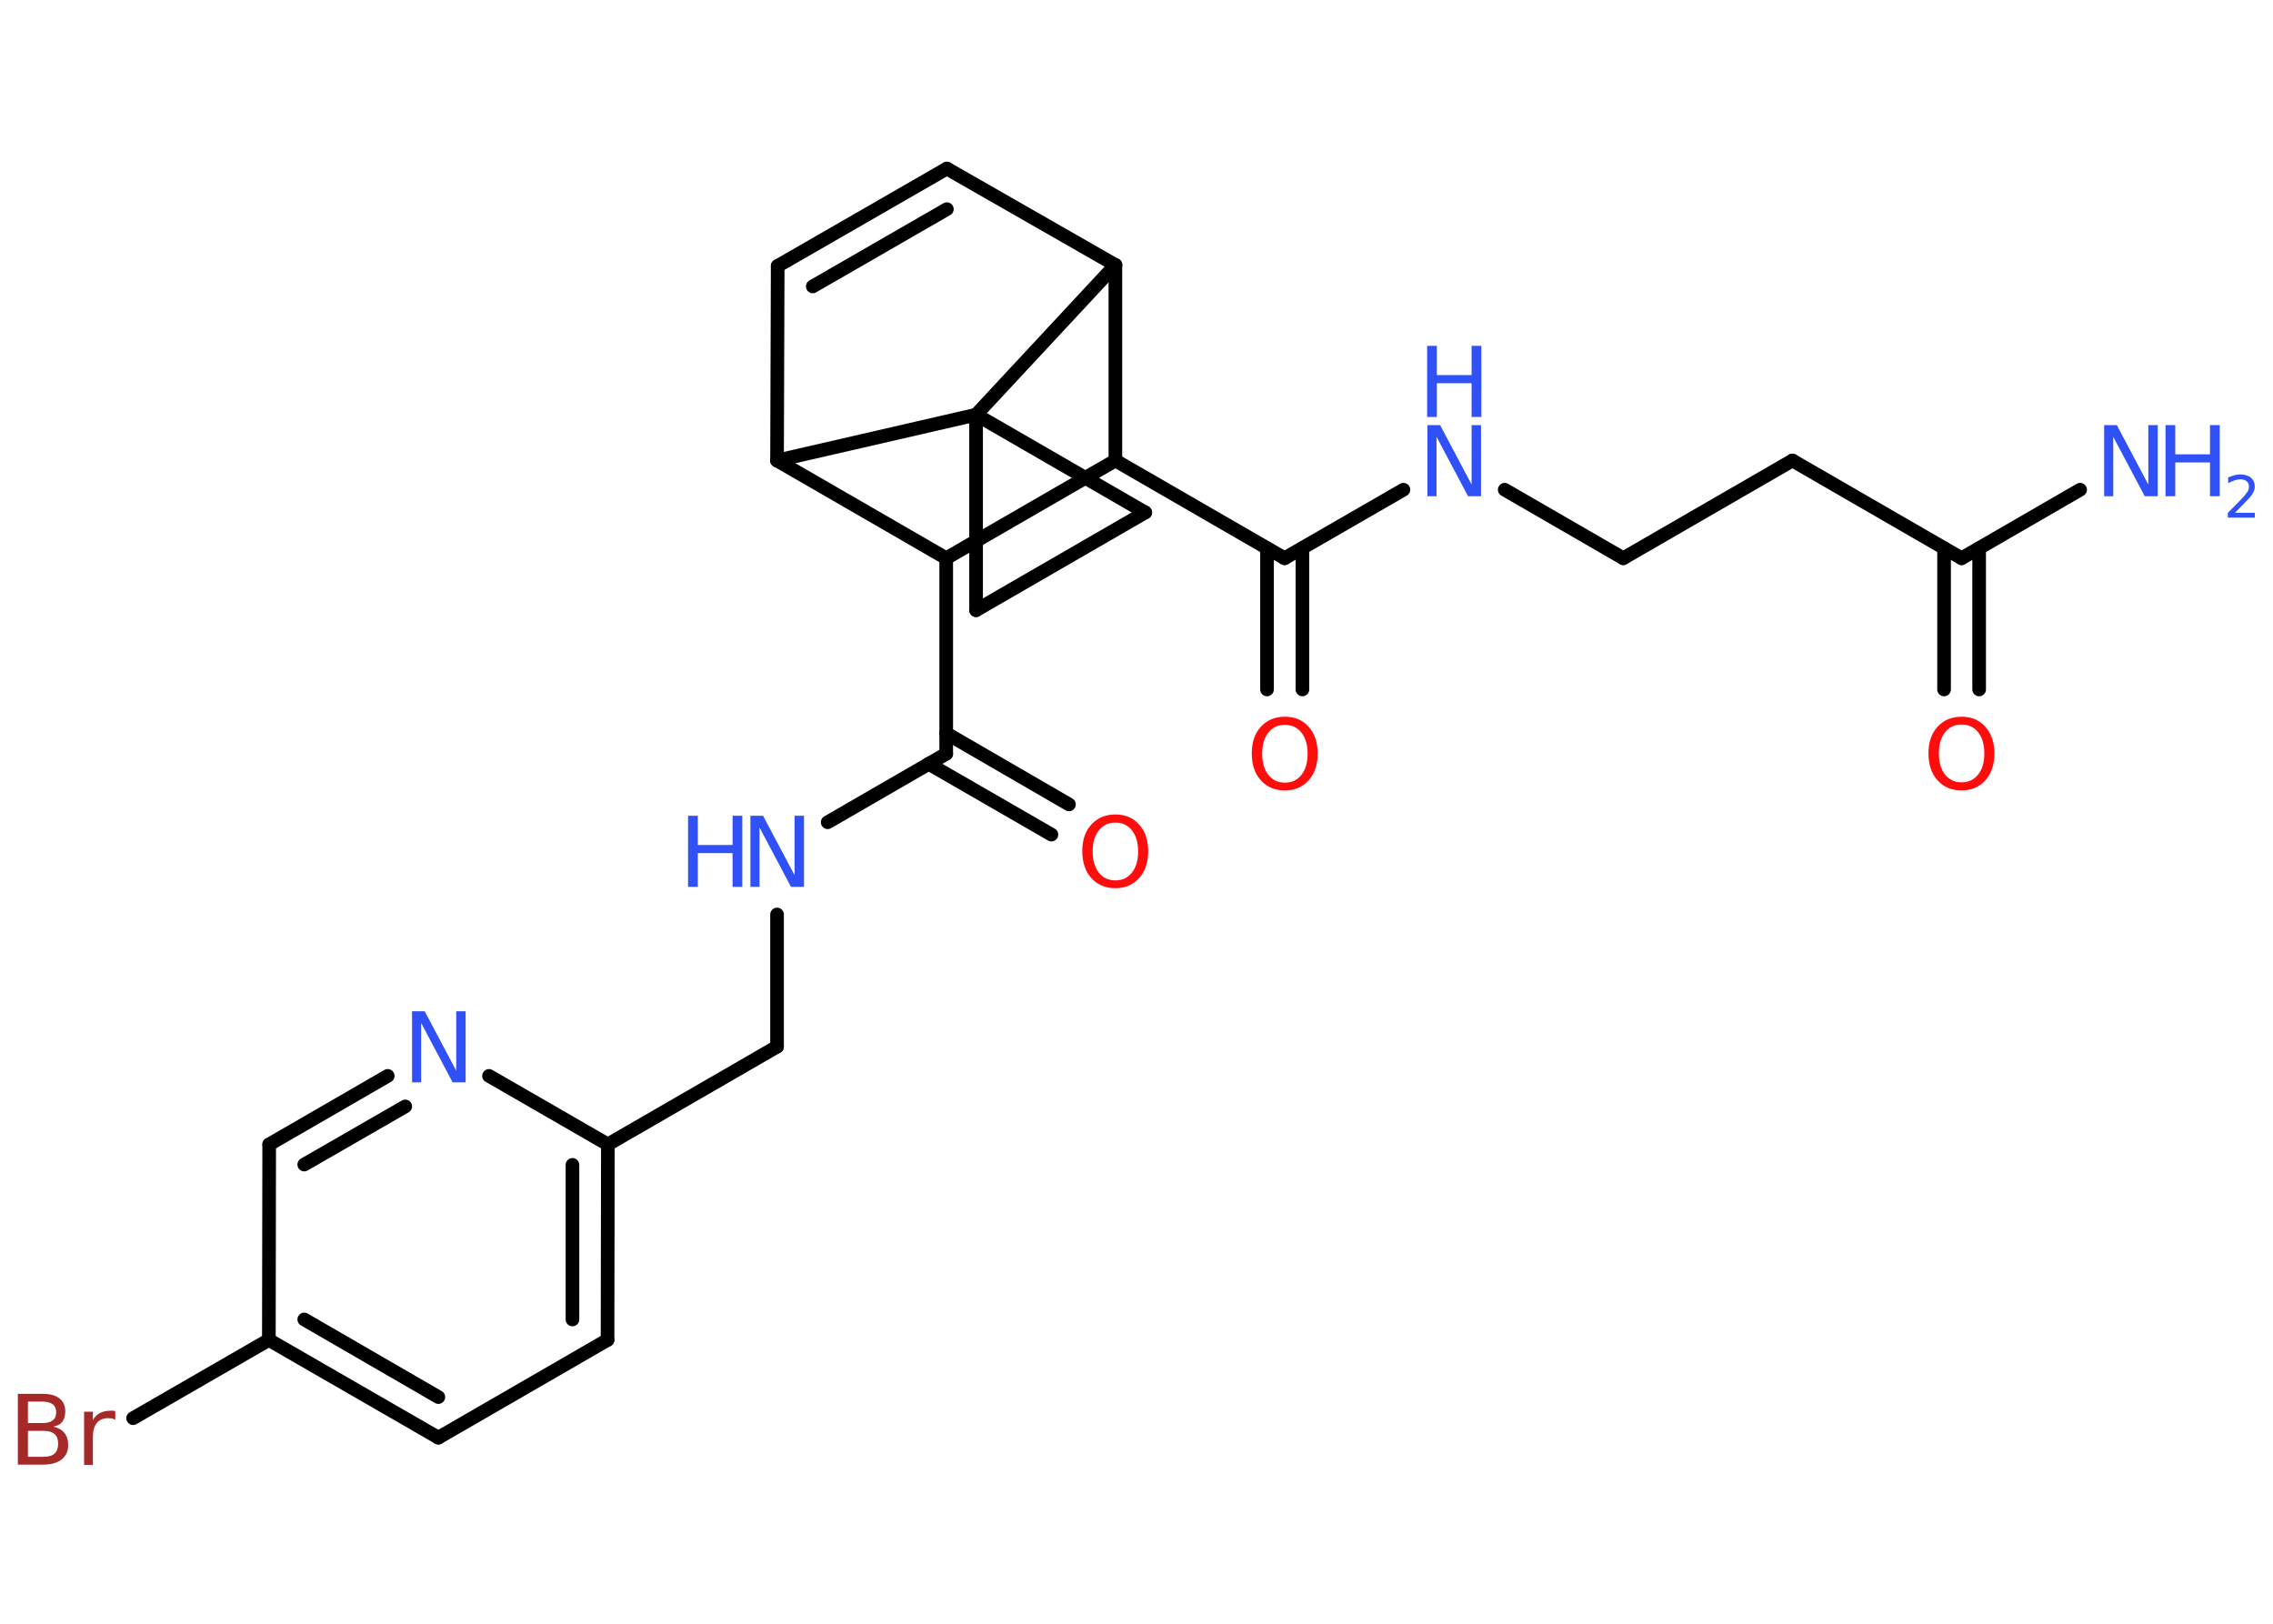 <?xml version='1.0' encoding='UTF-8'?>
<!DOCTYPE svg PUBLIC "-//W3C//DTD SVG 1.1//EN" "http://www.w3.org/Graphics/SVG/1.1/DTD/svg11.dtd">
<svg version='1.2' xmlns='http://www.w3.org/2000/svg' xmlns:xlink='http://www.w3.org/1999/xlink' width='70.0mm' height='50.0mm' viewBox='0 0 70.0 50.0'>
  <desc>Generated by the Chemistry Development Kit (http://github.com/cdk)</desc>
  <g stroke-linecap='round' stroke-linejoin='round' stroke='#000000' stroke-width='.42' fill='#3050F8'>
    <rect x='.0' y='.0' width='70.0' height='50.0' fill='#FFFFFF' stroke='none'/>
    <g id='mol1' class='mol'>
      <line id='mol1bnd1' class='bond' x1='64.06' y1='15.08' x2='60.41' y2='17.19'/>
      <g id='mol1bnd2' class='bond'>
        <line x1='60.95' y1='16.88' x2='60.95' y2='21.23'/>
        <line x1='59.87' y1='16.88' x2='59.87' y2='21.23'/>
      </g>
      <line id='mol1bnd3' class='bond' x1='60.41' y1='17.19' x2='55.2' y2='14.18'/>
      <line id='mol1bnd4' class='bond' x1='55.2' y1='14.18' x2='49.99' y2='17.19'/>
      <line id='mol1bnd5' class='bond' x1='49.99' y1='17.19' x2='46.34' y2='15.08'/>
      <line id='mol1bnd6' class='bond' x1='43.22' y1='15.08' x2='39.56' y2='17.19'/>
      <g id='mol1bnd7' class='bond'>
        <line x1='40.11' y1='16.88' x2='40.11' y2='21.23'/>
        <line x1='39.02' y1='16.88' x2='39.02' y2='21.23'/>
      </g>
      <line id='mol1bnd8' class='bond' x1='39.56' y1='17.19' x2='34.35' y2='14.18'/>
      <line id='mol1bnd9' class='bond' x1='34.35' y1='14.18' x2='29.14' y2='17.19'/>
      <line id='mol1bnd10' class='bond' x1='29.14' y1='17.19' x2='29.14' y2='23.21'/>
      <g id='mol1bnd11' class='bond'>
        <line x1='29.14' y1='22.58' x2='32.92' y2='24.77'/>
        <line x1='28.6' y1='23.52' x2='32.38' y2='25.7'/>
      </g>
      <line id='mol1bnd12' class='bond' x1='29.14' y1='23.21' x2='25.49' y2='25.32'/>
      <line id='mol1bnd13' class='bond' x1='23.93' y1='28.16' x2='23.93' y2='32.23'/>
      <line id='mol1bnd14' class='bond' x1='23.93' y1='32.23' x2='18.72' y2='35.24'/>
      <g id='mol1bnd15' class='bond'>
        <line x1='18.71' y1='41.26' x2='18.72' y2='35.24'/>
        <line x1='17.63' y1='40.63' x2='17.63' y2='35.87'/>
      </g>
      <line id='mol1bnd16' class='bond' x1='18.71' y1='41.26' x2='13.5' y2='44.27'/>
      <g id='mol1bnd17' class='bond'>
        <line x1='8.28' y1='41.26' x2='13.5' y2='44.27'/>
        <line x1='9.37' y1='40.63' x2='13.5' y2='43.02'/>
      </g>
      <line id='mol1bnd18' class='bond' x1='8.28' y1='41.26' x2='4.1' y2='43.67'/>
      <line id='mol1bnd19' class='bond' x1='8.28' y1='41.26' x2='8.29' y2='35.24'/>
      <g id='mol1bnd20' class='bond'>
        <line x1='11.94' y1='33.13' x2='8.29' y2='35.24'/>
        <line x1='12.48' y1='34.07' x2='9.37' y2='35.86'/>
      </g>
      <line id='mol1bnd21' class='bond' x1='18.72' y1='35.24' x2='15.06' y2='33.13'/>
      <line id='mol1bnd22' class='bond' x1='29.14' y1='17.19' x2='23.93' y2='14.18'/>
      <line id='mol1bnd23' class='bond' x1='23.93' y1='14.18' x2='23.95' y2='8.19'/>
      <g id='mol1bnd24' class='bond'>
        <line x1='29.16' y1='5.19' x2='23.95' y2='8.19'/>
        <line x1='29.16' y1='6.44' x2='25.03' y2='8.82'/>
      </g>
      <line id='mol1bnd25' class='bond' x1='29.16' y1='5.19' x2='34.35' y2='8.16'/>
      <line id='mol1bnd26' class='bond' x1='34.35' y1='14.18' x2='34.35' y2='8.16'/>
      <line id='mol1bnd27' class='bond' x1='34.35' y1='8.16' x2='30.06' y2='12.77'/>
      <line id='mol1bnd28' class='bond' x1='23.93' y1='14.18' x2='30.06' y2='12.77'/>
      <line id='mol1bnd29' class='bond' x1='30.06' y1='12.77' x2='35.27' y2='15.78'/>
      <line id='mol1bnd30' class='bond' x1='35.27' y1='15.78' x2='30.06' y2='18.79'/>
      <line id='mol1bnd31' class='bond' x1='30.06' y1='12.77' x2='30.06' y2='18.79'/>
      <g id='mol1atm1' class='atom'>
        <path d='M64.79 13.09h.4l.97 1.83v-1.83h.29v2.19h-.4l-.97 -1.83v1.83h-.28v-2.19z' stroke='none'/>
        <path d='M66.69 13.09h.3v.9h1.07v-.9h.3v2.19h-.3v-1.04h-1.07v1.04h-.3v-2.19z' stroke='none'/>
        <path d='M68.82 15.79h.62v.15h-.83v-.15q.1 -.1 .28 -.28q.17 -.18 .22 -.23q.08 -.1 .12 -.16q.03 -.07 .03 -.13q.0 -.11 -.07 -.17q-.07 -.06 -.19 -.06q-.08 .0 -.18 .03q-.09 .03 -.2 .09v-.18q.11 -.04 .2 -.07q.09 -.02 .17 -.02q.21 .0 .33 .1q.12 .1 .12 .27q.0 .08 -.03 .15q-.03 .07 -.11 .17q-.02 .03 -.14 .15q-.12 .12 -.33 .34z' stroke='none'/>
      </g>
      <path id='mol1atm3' class='atom' d='M60.41 22.31q-.32 .0 -.51 .24q-.19 .24 -.19 .65q.0 .41 .19 .65q.19 .24 .51 .24q.32 .0 .51 -.24q.19 -.24 .19 -.65q.0 -.41 -.19 -.65q-.19 -.24 -.51 -.24zM60.41 22.07q.46 .0 .73 .31q.28 .31 .28 .82q.0 .52 -.28 .83q-.28 .31 -.73 .31q-.46 .0 -.74 -.31q-.28 -.31 -.28 -.83q.0 -.52 .28 -.82q.28 -.31 .74 -.31z' stroke='none' fill='#FF0D0D'/>
      <g id='mol1atm6' class='atom'>
        <path d='M43.95 13.09h.4l.97 1.83v-1.83h.29v2.19h-.4l-.97 -1.83v1.83h-.28v-2.19z' stroke='none'/>
        <path d='M43.95 10.65h.3v.9h1.07v-.9h.3v2.19h-.3v-1.04h-1.07v1.04h-.3v-2.19z' stroke='none'/>
      </g>
      <path id='mol1atm8' class='atom' d='M39.57 22.32q-.32 .0 -.51 .24q-.19 .24 -.19 .65q.0 .41 .19 .65q.19 .24 .51 .24q.32 .0 .51 -.24q.19 -.24 .19 -.65q.0 -.41 -.19 -.65q-.19 -.24 -.51 -.24zM39.57 22.07q.46 .0 .73 .31q.28 .31 .28 .82q.0 .52 -.28 .83q-.28 .31 -.73 .31q-.46 .0 -.74 -.31q-.28 -.31 -.28 -.83q.0 -.52 .28 -.82q.28 -.31 .74 -.31z' stroke='none' fill='#FF0D0D'/>
      <path id='mol1atm12' class='atom' d='M34.35 25.33q-.32 .0 -.51 .24q-.19 .24 -.19 .65q.0 .41 .19 .65q.19 .24 .51 .24q.32 .0 .51 -.24q.19 -.24 .19 -.65q.0 -.41 -.19 -.65q-.19 -.24 -.51 -.24zM34.35 25.08q.46 .0 .73 .31q.28 .31 .28 .82q.0 .52 -.28 .83q-.28 .31 -.73 .31q-.46 .0 -.74 -.31q-.28 -.31 -.28 -.83q.0 -.52 .28 -.82q.28 -.31 .74 -.31z' stroke='none' fill='#FF0D0D'/>
      <g id='mol1atm13' class='atom'>
        <path d='M23.1 25.12h.4l.97 1.83v-1.83h.29v2.19h-.4l-.97 -1.83v1.83h-.28v-2.19z' stroke='none'/>
        <path d='M21.19 25.12h.3v.9h1.07v-.9h.3v2.19h-.3v-1.04h-1.07v1.04h-.3v-2.19z' stroke='none'/>
      </g>
      <path id='mol1atm19' class='atom' d='M.86 44.06v.8h.47q.24 .0 .35 -.1q.11 -.1 .11 -.3q.0 -.21 -.11 -.3q-.11 -.1 -.35 -.1h-.47zM.86 43.16v.66h.44q.22 .0 .32 -.08q.11 -.08 .11 -.25q.0 -.17 -.11 -.25q-.11 -.08 -.32 -.08h-.44zM.56 42.92h.75q.34 .0 .52 .14q.18 .14 .18 .4q.0 .2 -.09 .32q-.09 .12 -.28 .15q.22 .05 .34 .19q.12 .15 .12 .37q.0 .29 -.2 .45q-.2 .16 -.57 .16h-.78v-2.19zM3.55 43.72q-.05 -.03 -.1 -.04q-.05 -.01 -.12 -.01q-.23 .0 -.35 .15q-.12 .15 -.12 .43v.86h-.27v-1.64h.27v.26q.08 -.15 .22 -.22q.14 -.07 .33 -.07q.03 .0 .06 .0q.03 .0 .08 .01v.28z' stroke='none' fill='#A62929'/>
      <path id='mol1atm21' class='atom' d='M12.68 31.14h.4l.97 1.83v-1.83h.29v2.19h-.4l-.97 -1.83v1.83h-.28v-2.19z' stroke='none'/>
    </g>
  </g>
</svg>

